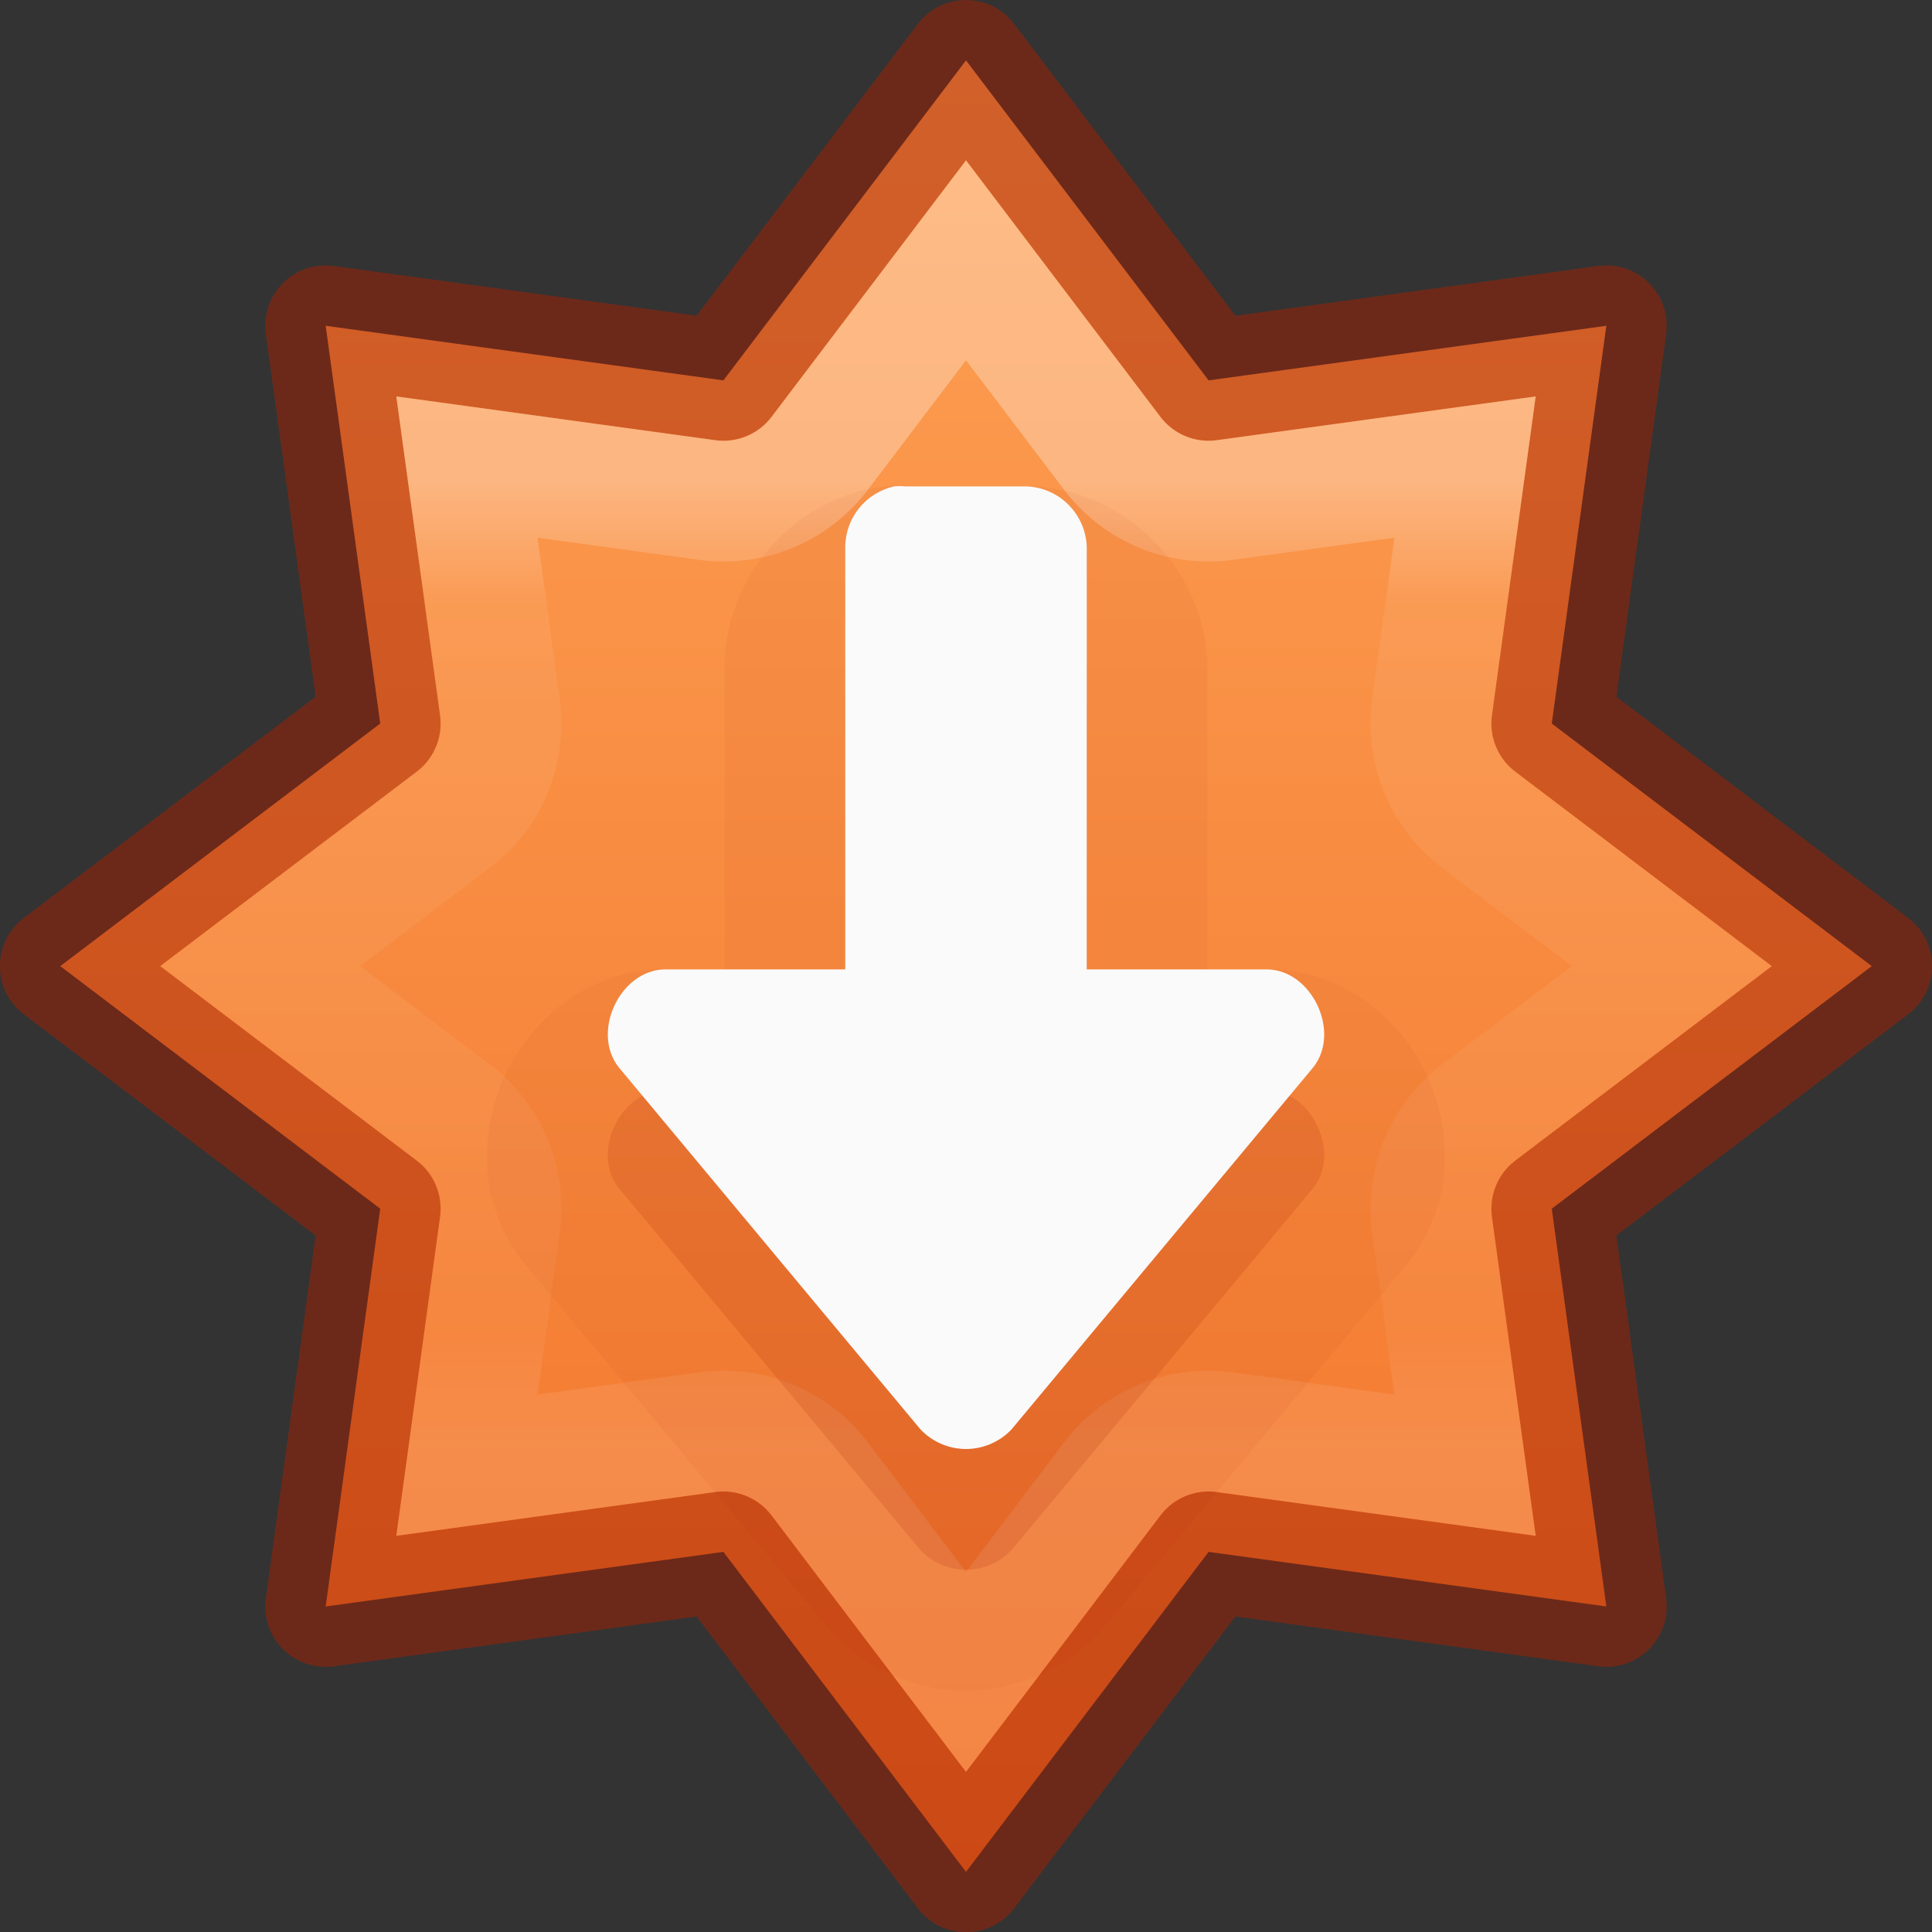 <?xml version="1.0" encoding="UTF-8" standalone="no"?>
<svg
   xmlns:dc="http://purl.org/dc/elements/1.1/"
   xmlns:cc="http://creativecommons.org/ns#"
   xmlns:rdf="http://www.w3.org/1999/02/22-rdf-syntax-ns#"
   xmlns:svg="http://www.w3.org/2000/svg"
   xmlns="http://www.w3.org/2000/svg"
   xmlns:xlink="http://www.w3.org/1999/xlink"
   xmlns:sodipodi="http://sodipodi.sourceforge.net/DTD/sodipodi-0.dtd"
   xmlns:inkscape="http://www.inkscape.org/namespaces/inkscape"
   version="1.1"
   width="16"
   height="16"
   id="svg7357"
   sodipodi:docname="software-update-available.svg"
   inkscape:version="0.92.4 (5da689c313, 2019-01-14)">
  <rect width="100%" height="100%" fill="#333333" stroke="none"/>
  <sodipodi:namedview
     pagecolor="#ffffff"
     bordercolor="#666666"
     borderopacity="1"
     objecttolerance="10"
     gridtolerance="10"
     guidetolerance="10"
     inkscape:pageopacity="0"
     inkscape:pageshadow="2"
     inkscape:window-width="1920"
     inkscape:window-height="1019"
     id="namedview21"
     showgrid="false"
     inkscape:zoom="10.429825"
     inkscape:cx="11.352621"
     inkscape:cy="22.233684"
     inkscape:window-x="0"
     inkscape:window-y="0"
     inkscape:window-maximized="1"
     inkscape:current-layer="svg7357">
    <inkscape:grid
       type="xygrid"
       id="grid1088" />
  </sodipodi:namedview>
  <defs
     id="defs7359">
    <linearGradient
       id="linearGradient1071">
      <stop
         id="stop1067"
         offset="0"
         style="stop-color:#ff8c82;stop-opacity:1" />
      <stop
         id="stop1069"
         offset="1"
         style="stop-color:#c6262e;stop-opacity:1" />
    </linearGradient>
    <linearGradient
       id="linearGradient933">
      <stop
         id="stop929"
         offset="0"
         style="stop-color:#64baff;stop-opacity:1" />
      <stop
         id="stop931"
         offset="1"
         style="stop-color:#0d52bf;stop-opacity:1" />
    </linearGradient>
    <linearGradient
       id="linearGradient839">
      <stop
         style="stop-color:#ffa154;stop-opacity:1"
         offset="0"
         id="stop835" />
      <stop
         style="stop-color:#f37329;stop-opacity:1"
         offset="1"
         id="stop837" />
    </linearGradient>
    <linearGradient
       y2="19.272"
       x2="61.219"
       y1="15.834"
       x1="61.219"
       gradientTransform="matrix(2.327,0,0,2.327,-135.945,-32.843)"
       gradientUnits="userSpaceOnUse"
       id="linearGradient3293"
       xlink:href="#linearGradient4806" />
    <linearGradient
       id="linearGradient4806">
      <stop
         offset="0"
         style="stop-color:#ffffff;stop-opacity:1"
         id="stop4808" />
      <stop
         offset="0.125"
         style="stop-color:#ffffff;stop-opacity:0.235"
         id="stop4810" />
      <stop
         offset="0.875"
         style="stop-color:#ffffff;stop-opacity:0.157"
         id="stop4812" />
      <stop
         offset="1"
         style="stop-color:#ffffff;stop-opacity:0.392"
         id="stop4814" />
    </linearGradient>
    <linearGradient
       x1="2065.696"
       y1="3220.528"
       x2="2065.696"
       y2="3244.851"
       id="linearGradient11527-6-5-3"
       xlink:href="#linearGradient933"
       gradientUnits="userSpaceOnUse"
       gradientTransform="matrix(0.82,0,0,0.613,-1684.802,-1973.614)" />
    <linearGradient
       inkscape:collect="always"
       xlink:href="#linearGradient839"
       id="linearGradient881"
       gradientUnits="userSpaceOnUse"
       gradientTransform="matrix(0.82,0,0,0.613,-1684.802,-1973.614)"
       x1="2065.696"
       y1="3220.528"
       x2="2065.696"
       y2="3244.851" />
    <linearGradient
       inkscape:collect="always"
       xlink:href="#linearGradient4806"
       id="linearGradient883"
       gradientUnits="userSpaceOnUse"
       gradientTransform="matrix(2.327,0,0,2.327,-116.419,-32.572)"
       x1="61.219"
       y1="15.834"
       x2="61.219"
       y2="19.272" />
    <linearGradient
       inkscape:collect="always"
       xlink:href="#linearGradient1071"
       id="linearGradient881-8"
       gradientUnits="userSpaceOnUse"
       gradientTransform="matrix(0.82,0,0,0.613,-1647.802,-1973.343)"
       x1="2065.696"
       y1="3220.528"
       x2="2065.696"
       y2="3244.851" />
    <linearGradient
       inkscape:collect="always"
       xlink:href="#linearGradient4806"
       id="linearGradient1254"
       gradientUnits="userSpaceOnUse"
       gradientTransform="matrix(2.327,0,0,2.327,-135.945,-32.843)"
       x1="61.219"
       y1="15.834"
       x2="61.219"
       y2="19.272" />
  </defs>
  <path
     inkscape:connector-curvature="0"
     style="opacity:0.99;vector-effect:none;fill:url(#linearGradient881);fill-opacity:1;stroke:none;stroke-width:1;stroke-linecap:butt;stroke-linejoin:miter;stroke-miterlimit:4;stroke-dasharray:none;stroke-dashoffset:0;stroke-opacity:1;marker:none;paint-order:normal"
     d="m 8,0.5 -2.009,2.65 -3.294,-0.452 0.452,3.294 -2.65,2.009 2.65,2.009 -0.452,3.294 3.294,-0.452 2.009,2.65 2.009,-2.65 3.294,0.452 -0.452,-3.294 2.65,-2.009 -2.65,-2.009 0.452,-3.294 -3.294,0.452 z"
     id="path833-6" />
  <path
     inkscape:connector-curvature="0"
     id="path841-2"
     d="m 8,0.5 -2.009,2.65 -3.294,-0.452 0.452,3.294 -2.65,2.009 2.65,2.009 -0.452,3.294 3.294,-0.452 2.009,2.65 2.009,-2.65 3.294,0.452 -0.452,-3.294 2.65,-2.009 -2.65,-2.009 0.452,-3.294 -3.294,0.452 z"
     style="opacity:0.5;vector-effect:none;fill:none;fill-opacity:1;stroke:#a62100;stroke-width:1;stroke-linecap:round;stroke-linejoin:round;stroke-miterlimit:4;stroke-dasharray:none;stroke-dashoffset:0;stroke-opacity:1;marker:none;paint-order:normal" />
  <path
     inkscape:connector-curvature="0"
     d="m 8,2.156 -1.211,1.598 a 1,1 0 0 1 -0.934,0.387 l -1.988,-0.273 0.273,1.988 a 1,1 0 0 1 -0.387,0.934 l -1.598,1.211 1.598,1.211 a 1,1 0 0 1 0.387,0.934 l -0.273,1.988 1.988,-0.273 a 1,1 0 0 1 0.934,0.387 l 1.211,1.598 1.211,-1.598 a 1,1 0 0 1 0.934,-0.387 l 1.988,0.273 -0.273,-1.988 a 1,1 0 0 1 0.387,-0.934 l 1.598,-1.211 -1.598,-1.211 a 1,1 0 0 1 -0.387,-0.934 l 0.273,-1.988 -1.988,0.273 A 1,1 0 0 1 9.211,3.754 Z"
     id="path841-5-9"
     style="opacity:0.3;vector-effect:none;fill:none;fill-opacity:1;stroke:url(#linearGradient1254);stroke-width:1;stroke-linecap:round;stroke-linejoin:miter;stroke-miterlimit:4;stroke-dasharray:none;stroke-dashoffset:0;stroke-opacity:1;marker:none;paint-order:normal" />
  <path
     inkscape:connector-curvature="0"
     d="m 8,14.001 c -0.402,0 -0.802,-0.164 -1.094,-0.465 a 1,1 0 0 1 -0.049,-0.055 l -2.5,-3 a 1,1 0 0 1 -0.014,-0.016 C 3.944,9.965 3.977,9.351 4.18,8.911 c 0.203,-0.44 0.651,-0.864 1.291,-0.883 a 1,1 0 0 1 0.029,0 h 0.5 v -2.5 a 1,1 0 0 1 0,-0.01 c 0.007,-0.702 0.507,-1.316 1.191,-1.467 a 1,1 0 0 1 0.123,-0.02 c 0.092,-0.009 0.185,-0.009 0.277,0 l -0.092,-0.004 h 1 a 1,1 0 0 1 0.037,0 c 0.785,0.03 1.433,0.678 1.463,1.463 a 1,1 0 0 1 0,0.037 v 2.5 h 0.5 a 1,1 0 0 1 0.029,0 c 0.64,0.019 1.088,0.443 1.291,0.883 0.203,0.44 0.236,1.055 -0.164,1.555 a 1,1 0 0 1 -0.014,0.016 l -2.5,3 a 1,1 0 0 1 -0.049,0.055 c -0.292,0.301 -0.692,0.465 -1.094,0.465 z"
     id="path818-1-1-2-1"
     style="opacity:0.05;vector-effect:none;fill:#a62100;fill-opacity:1;stroke:none;stroke-width:1px;stroke-linecap:butt;stroke-linejoin:miter;stroke-miterlimit:4;stroke-dasharray:none;stroke-dashoffset:0;stroke-opacity:1;marker:none;paint-order:normal" />
  <path
     inkscape:connector-curvature="0"
     id="path818-1-1-27"
     d="m 8,13 c 0.136,0 0.272,-0.054 0.375,-0.16 L 10.875,9.84 C 11.106,9.551 10.869,9.038 10.5,9.027 H 9 v -3.5 c -0.01,-0.272 -0.228,-0.49 -0.5,-0.5 h -1 c -0.031,-0.003 -0.062,-0.003 -0.094,0 -0.235,0.052 -0.404,0.259 -0.406,0.5 v 3.5 h -1.5 c -0.369,0.011 -0.606,0.523 -0.375,0.813 l 2.5,3 C 7.728,12.946 7.864,13 8,13 Z"
     style="opacity:0.15;vector-effect:none;fill:#a62100;fill-opacity:1;stroke:none;stroke-width:1px;stroke-linecap:butt;stroke-linejoin:miter;stroke-miterlimit:4;stroke-dasharray:none;stroke-dashoffset:0;stroke-opacity:1;marker:none;paint-order:normal" />
  <path
     inkscape:connector-curvature="0"
     id="path818-1-0"
     d="m 8,12 c 0.136,0 0.272,-0.054 0.375,-0.16 L 10.875,8.84 c 0.231,-0.289 -0.006,-0.801 -0.375,-0.812 H 9 v -3.5 c -0.01,-0.272 -0.228,-0.49 -0.5,-0.5 h -1 c -0.031,-0.003 -0.062,-0.003 -0.094,0 -0.235,0.052 -0.404,0.259 -0.406,0.5 v 3.5 h -1.5 c -0.369,0.011 -0.606,0.523 -0.375,0.812 l 2.5,3 c 0.103,0.106 0.239,0.16 0.375,0.16 z"
     style="opacity:1;vector-effect:none;fill:#fafafa;fill-opacity:1;stroke:none;stroke-width:1px;stroke-linecap:butt;stroke-linejoin:miter;stroke-miterlimit:4;stroke-dasharray:none;stroke-dashoffset:0;stroke-opacity:1;marker:none;paint-order:normal" />
</svg>
